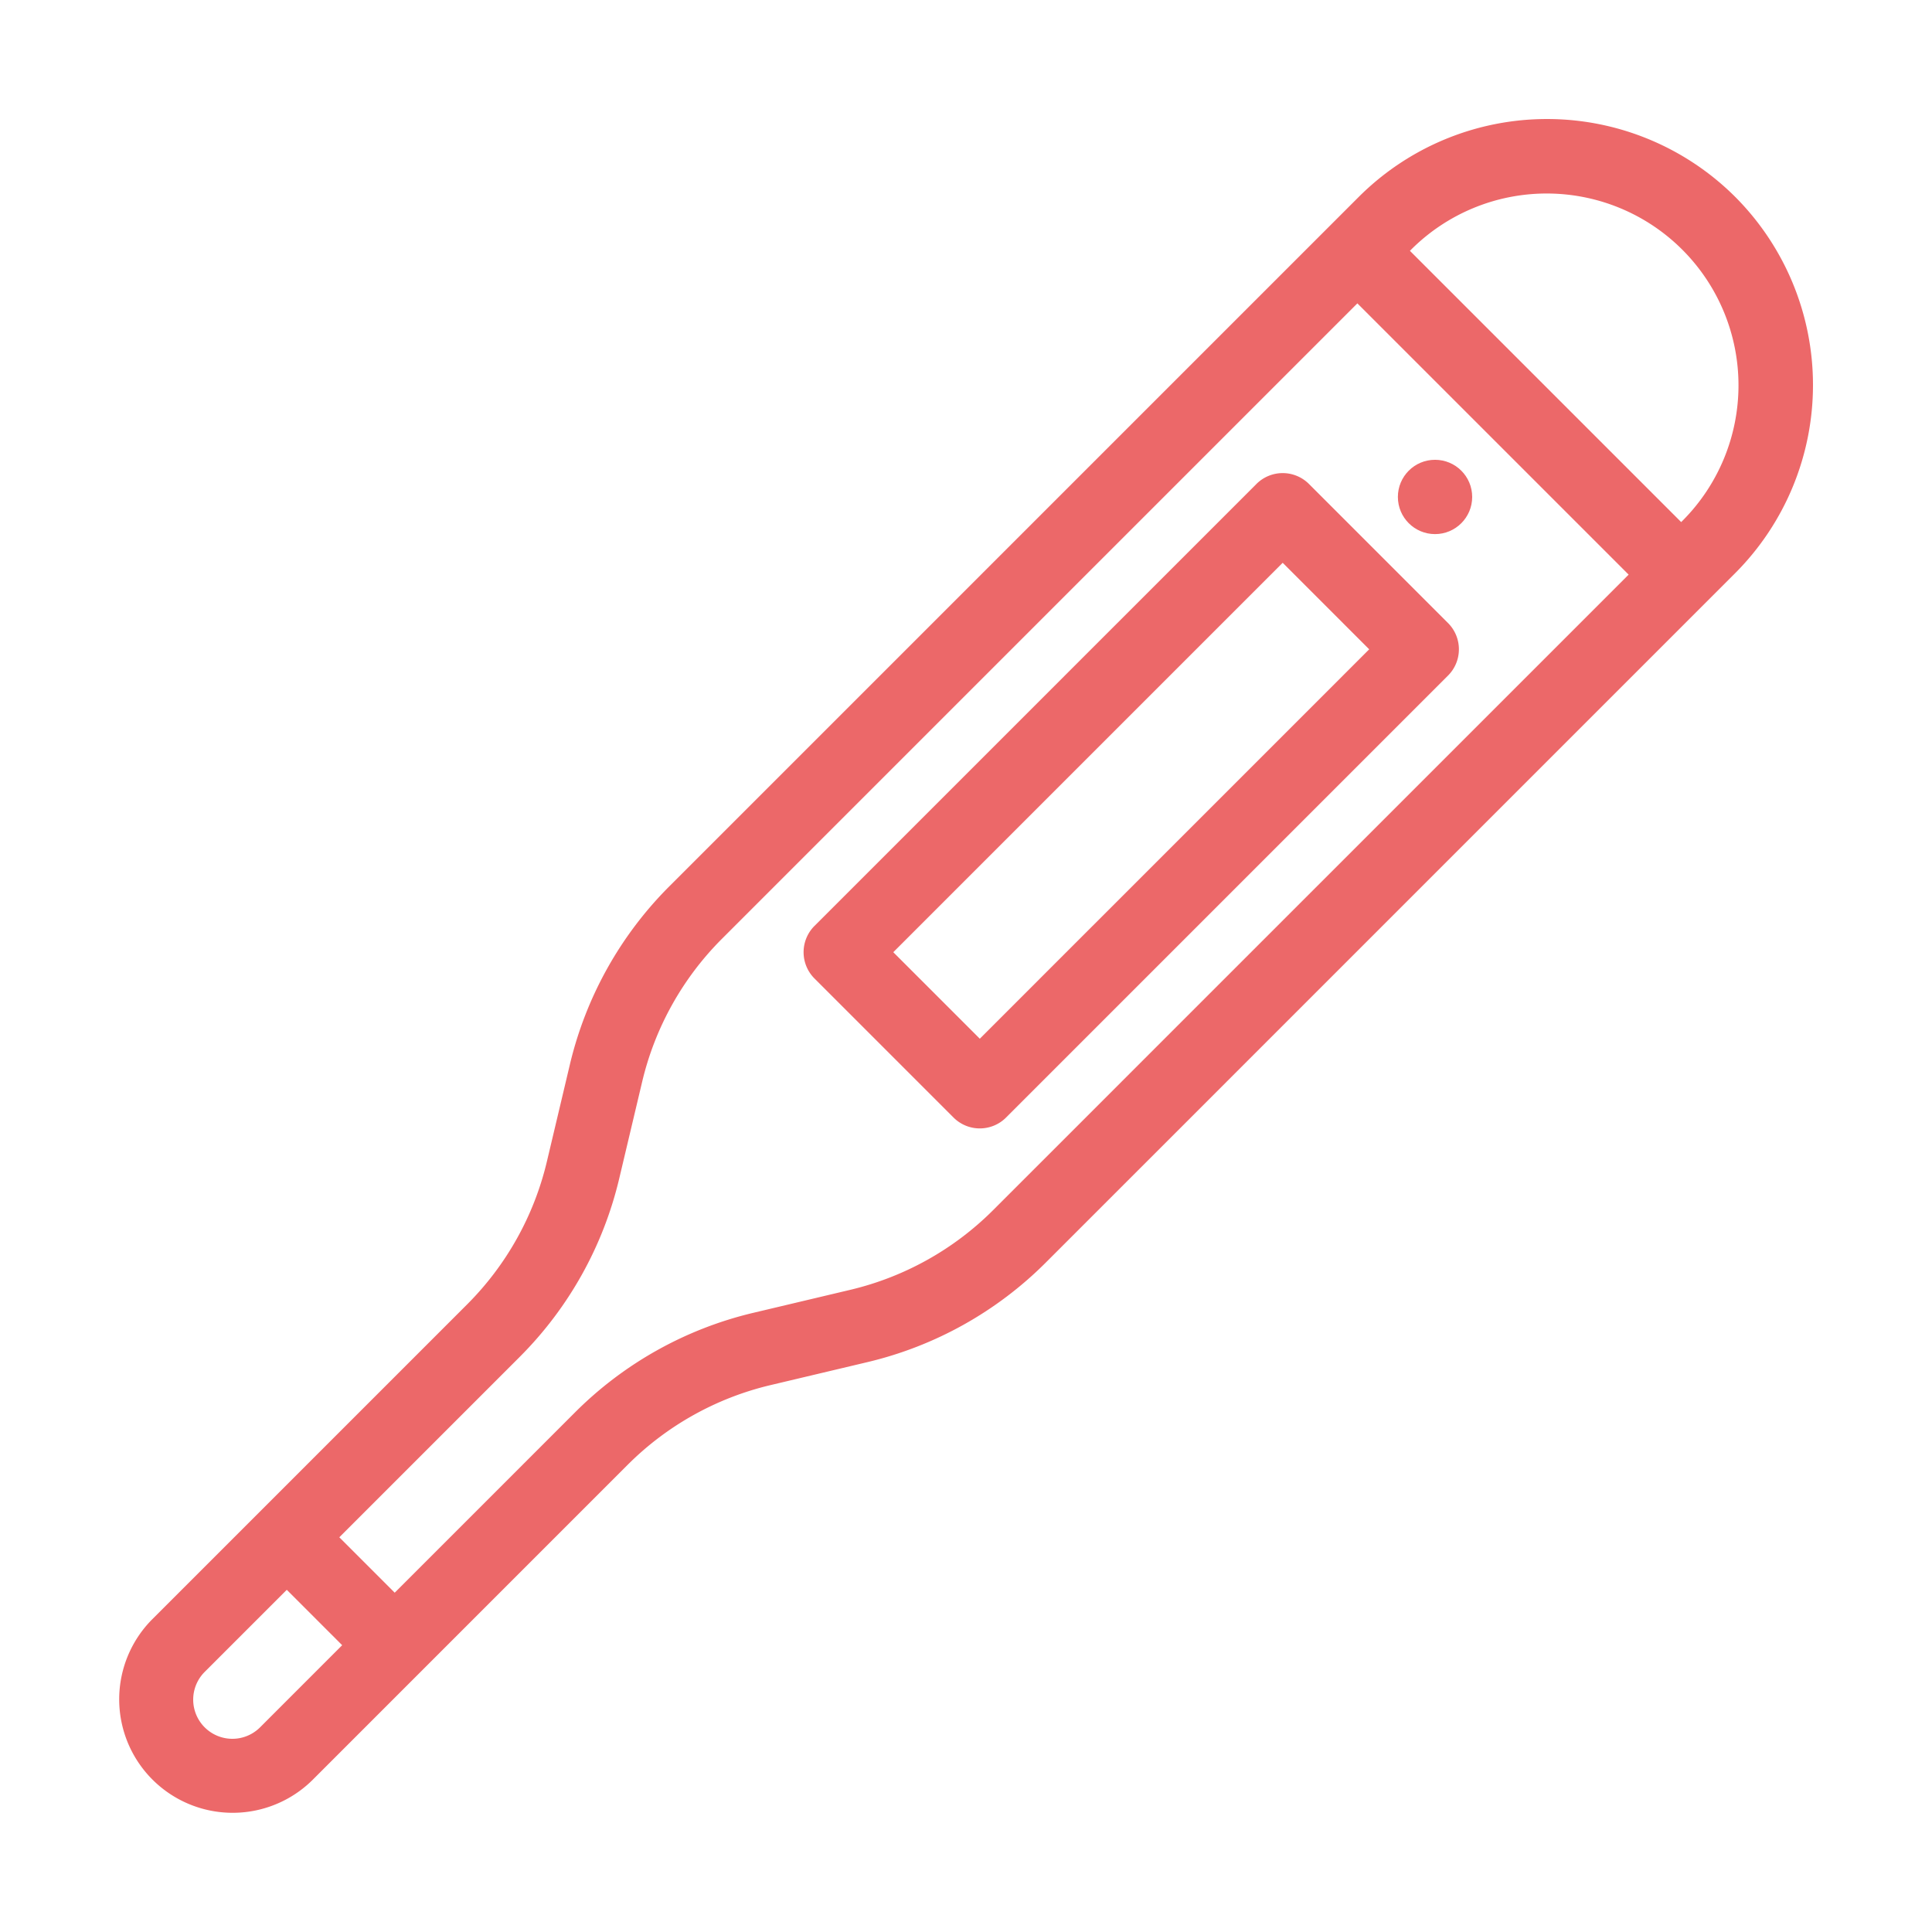 <svg xmlns="http://www.w3.org/2000/svg" version="1.1" xmlns:xlink="http://www.w3.org/1999/xlink" xmlns:svgjs="http://svgjs.com/svgjs" width="512" height="512" x="0" y="0" viewBox="0 0 520 520" style="enable-background:new 0 0 512 512" xml:space="preserve" class=""><g><g data-name="34-Temperature Reader"><path d="M263.714 303.713a9.971 9.971 0 0 1-7.071-2.929l-37.427-37.427a10 10 0 0 1 0-14.142l118.951-118.951a10 10 0 0 1 14.143 0l37.426 37.426a10 10 0 0 1 0 14.143L270.785 300.784a9.972 9.972 0 0 1-7.071 2.929zm-23.284-47.427 23.284 23.284 104.808-104.808-23.284-23.284z" fill="#ec6869" data-original="#000000" class=""></path><path d="M467.021 52.979a71.708 71.708 0 0 0-101.294 0L180.179 238.526a100.717 100.717 0 0 0-26.8 48.011l-6.179 26.068a80.726 80.726 0 0 1-21.48 38.483l-84.775 84.773a30.543 30.543 0 0 0 43.194 43.194l84.773-84.774A80.72 80.72 0 0 1 207.4 372.8l26.069-6.182a100.719 100.719 0 0 0 48.01-26.8l185.542-185.545a71.707 71.707 0 0 0 0-101.294zM70 464.912A10.542 10.542 0 0 1 55.088 450l22.1-22.1 14.908 14.908zm197.331-139.233a80.727 80.727 0 0 1-38.482 21.48l-26.069 6.182a100.708 100.708 0 0 0-48.01 26.8l-48.534 48.533-14.908-14.91 48.533-48.534a100.709 100.709 0 0 0 26.8-48.01l6.181-26.069a80.727 80.727 0 0 1 21.48-38.482L365.339 81.651l73.01 73.01zm185.548-185.548-.388.388-73.01-73.01.388-.388a51.626 51.626 0 0 1 73.01 73.01z" fill="#ec6869" data-original="#000000" class=""></path><circle cx="386.24" cy="133.754" r="10" fill="#ec6869" data-original="#000000" class=""></circle></g></g></svg>